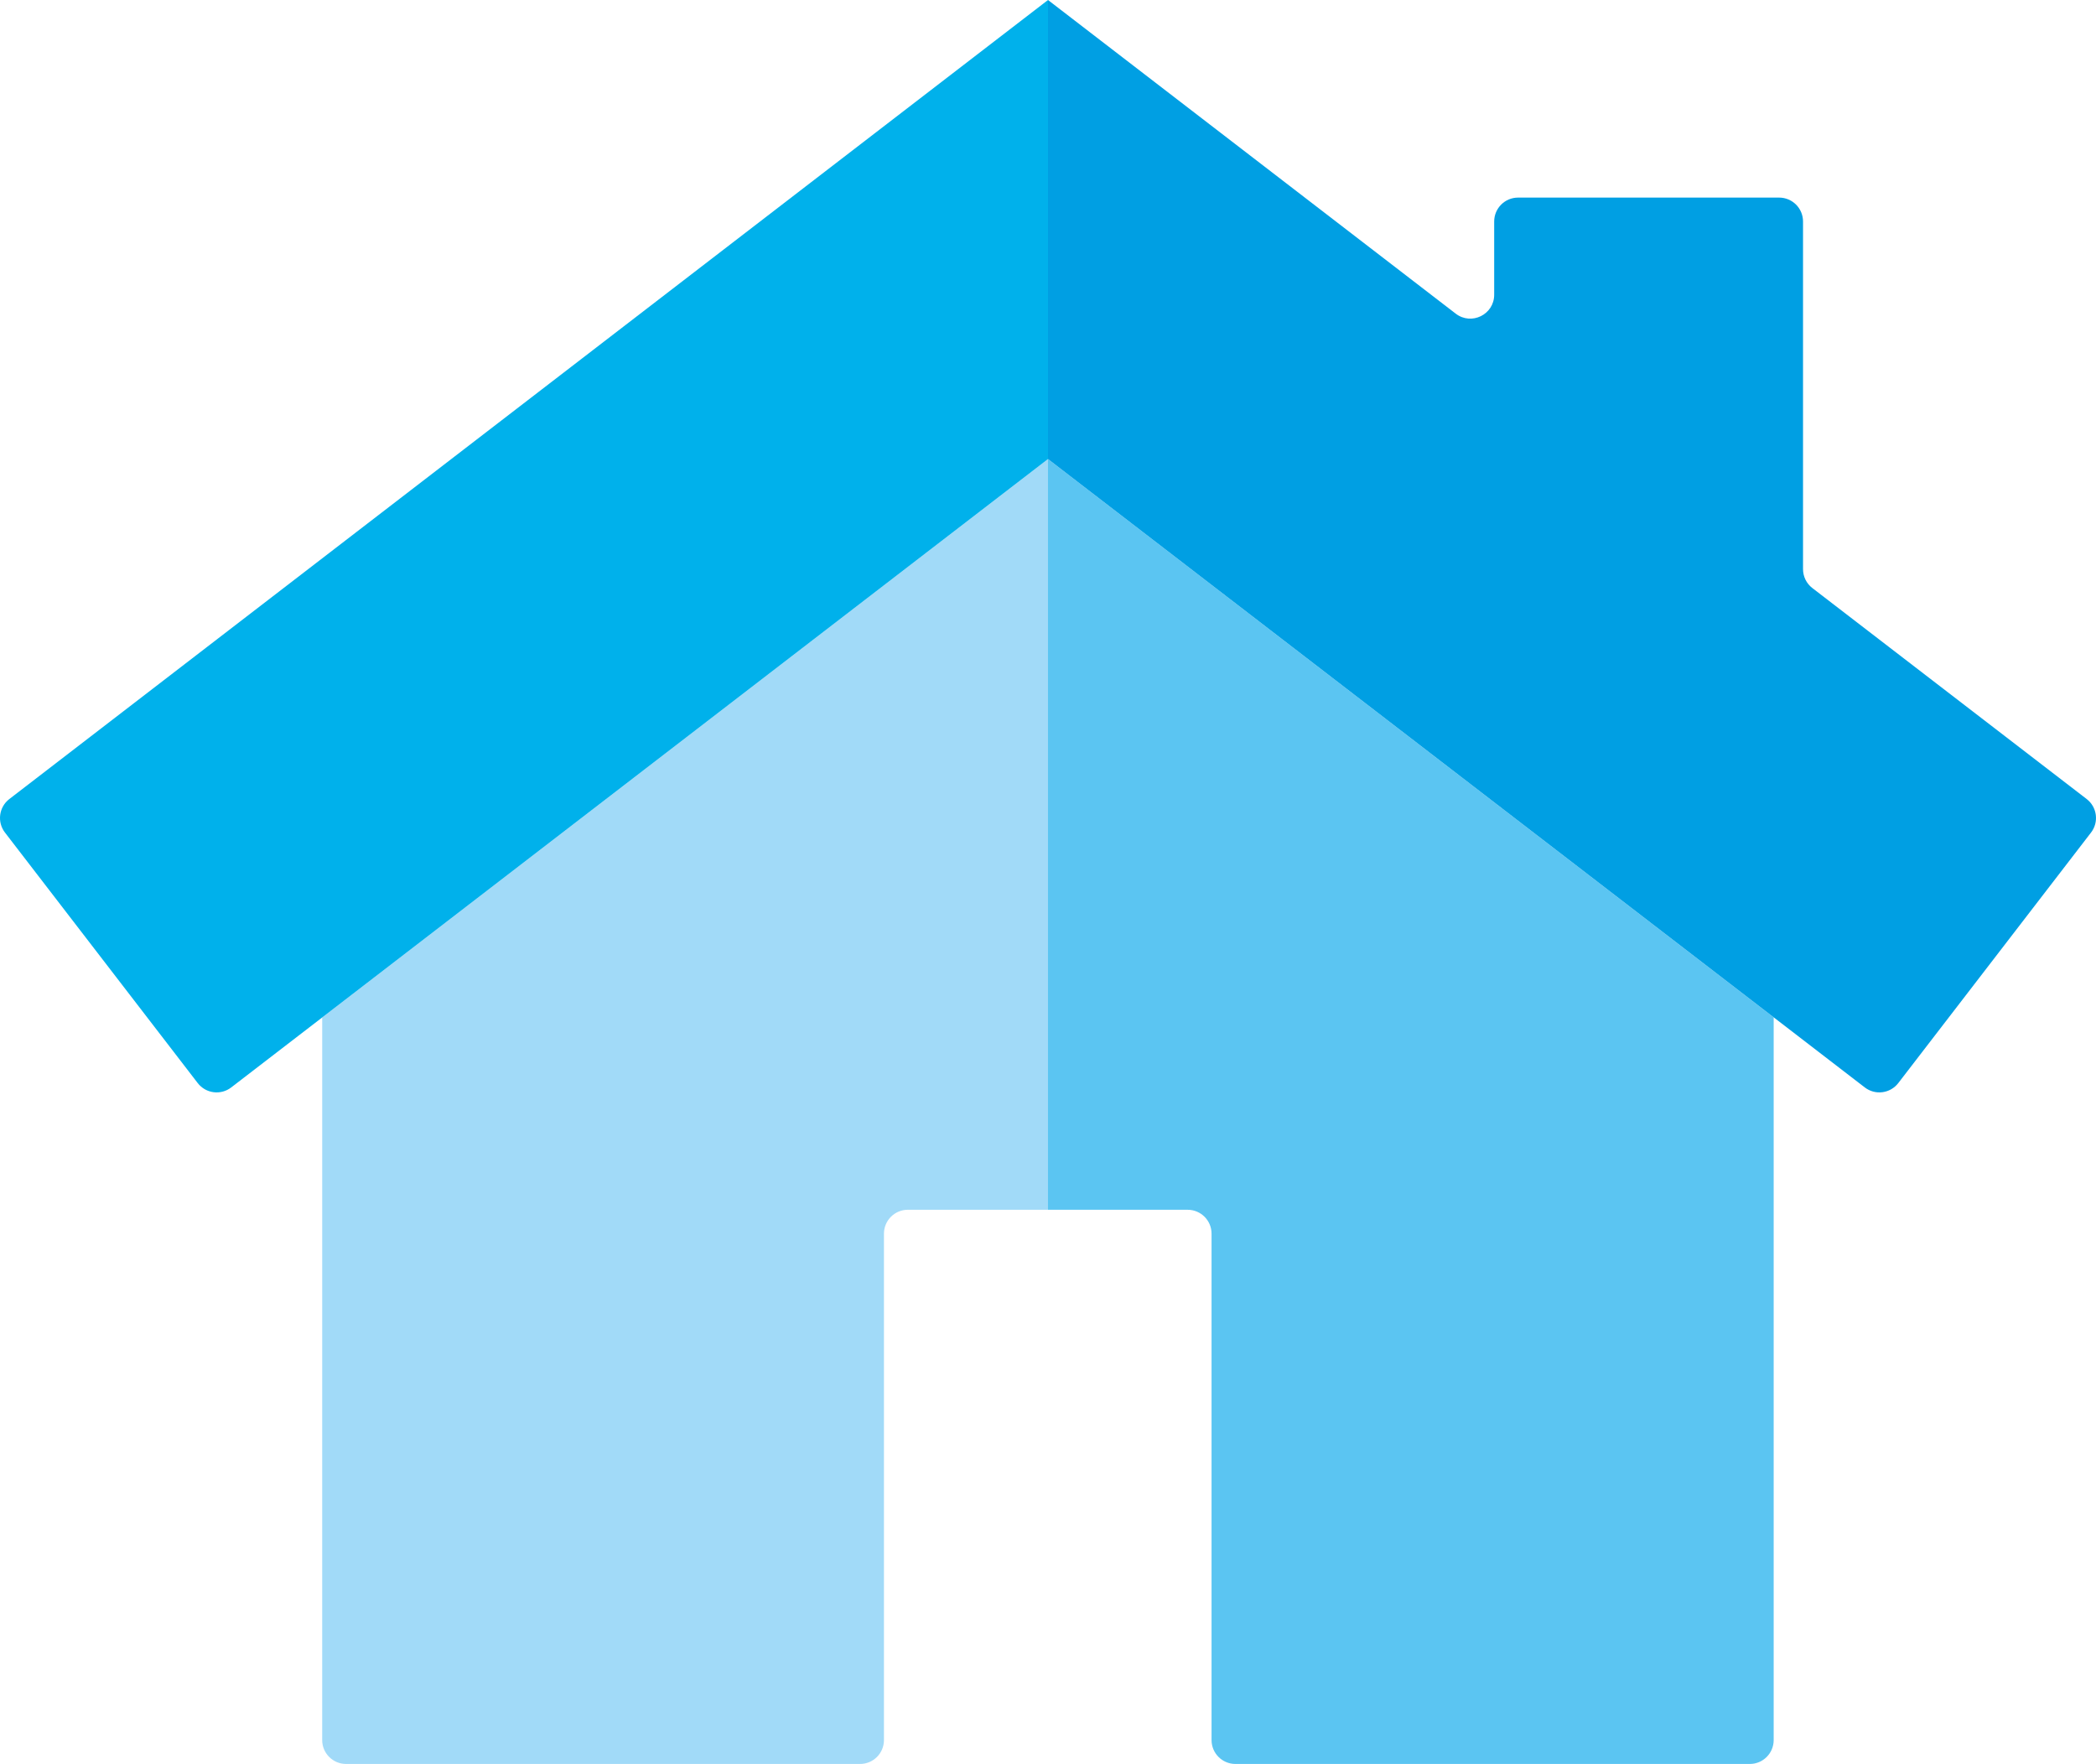 <?xml version="1.0" encoding="UTF-8" standalone="no"?>
<!-- Generator: Adobe Illustrator 17.0.0, SVG Export Plug-In . SVG Version: 6.00 Build 0)  -->

<svg
   version="1.1"
   id="Layer_1"
   x="0px"
   y="0px"
   width="398.675"
   height="335.517"
   viewBox="0 0 398.675 335.517"
   enable-background="new 0 0 960 960"
   xml:space="preserve"
   xmlns="http://www.w3.org/2000/svg"
   xmlns:svg="http://www.w3.org/2000/svg"><defs
   id="defs55" />

<g
   id="g30"
   transform="translate(-460.877,-447.42)">
	<path
   fill="#a1daf8"
   d="m 660.214,534.738 v 142.788 h -26.658 c -2.51,0 -4.544,2.034 -4.544,4.544 v 96.322 c 0,2.51 -2.034,4.544 -4.544,4.544 h -97.763 c -2.51,0 -4.544,-2.034 -4.544,-4.544 V 640.949 Z"
   id="path22" />
	<path
   fill="#5bc5f2"
   d="m 798.244,640.926 v 137.467 c 0,2.51 -2.034,4.544 -4.544,4.544 h -97.832 c -2.509,0 -4.544,-2.034 -4.544,-4.544 v -96.322 c 0,-2.51 -2.034,-4.544 -4.543,-4.544 H 660.214 V 534.738 Z"
   id="path24" />
	<path
   fill="#009fe3"
   d="m 858.609,605.774 -36.663,47.652 c -1.53,1.99 -4.383,2.361 -6.372,0.83 L 798.245,640.923 660.214,534.736 V 447.42 l 77.554,59.661 c 2.987,2.297 7.314,0.168 7.314,-3.602 v -13.931 c 0,-2.509 2.035,-4.544 4.544,-4.544 h 49.656 c 2.51,0 4.544,2.035 4.544,4.544 v 66.123 c 0,1.411 0.655,2.742 1.774,3.602 l 52.178,40.129 c 1.989,1.53 2.361,4.383 0.831,6.372"
   id="path26" />
	<path
   fill="#00b1eb"
   d="m 660.215,447.421 v 87.315 l -138.053,106.21 -17.307,13.312 c -1.989,1.53 -4.841,1.158 -6.371,-0.83 l -36.665,-47.653 c -1.53,-1.99 -1.158,-4.842 0.832,-6.373 z"
   id="path28" />
</g>

</svg>
